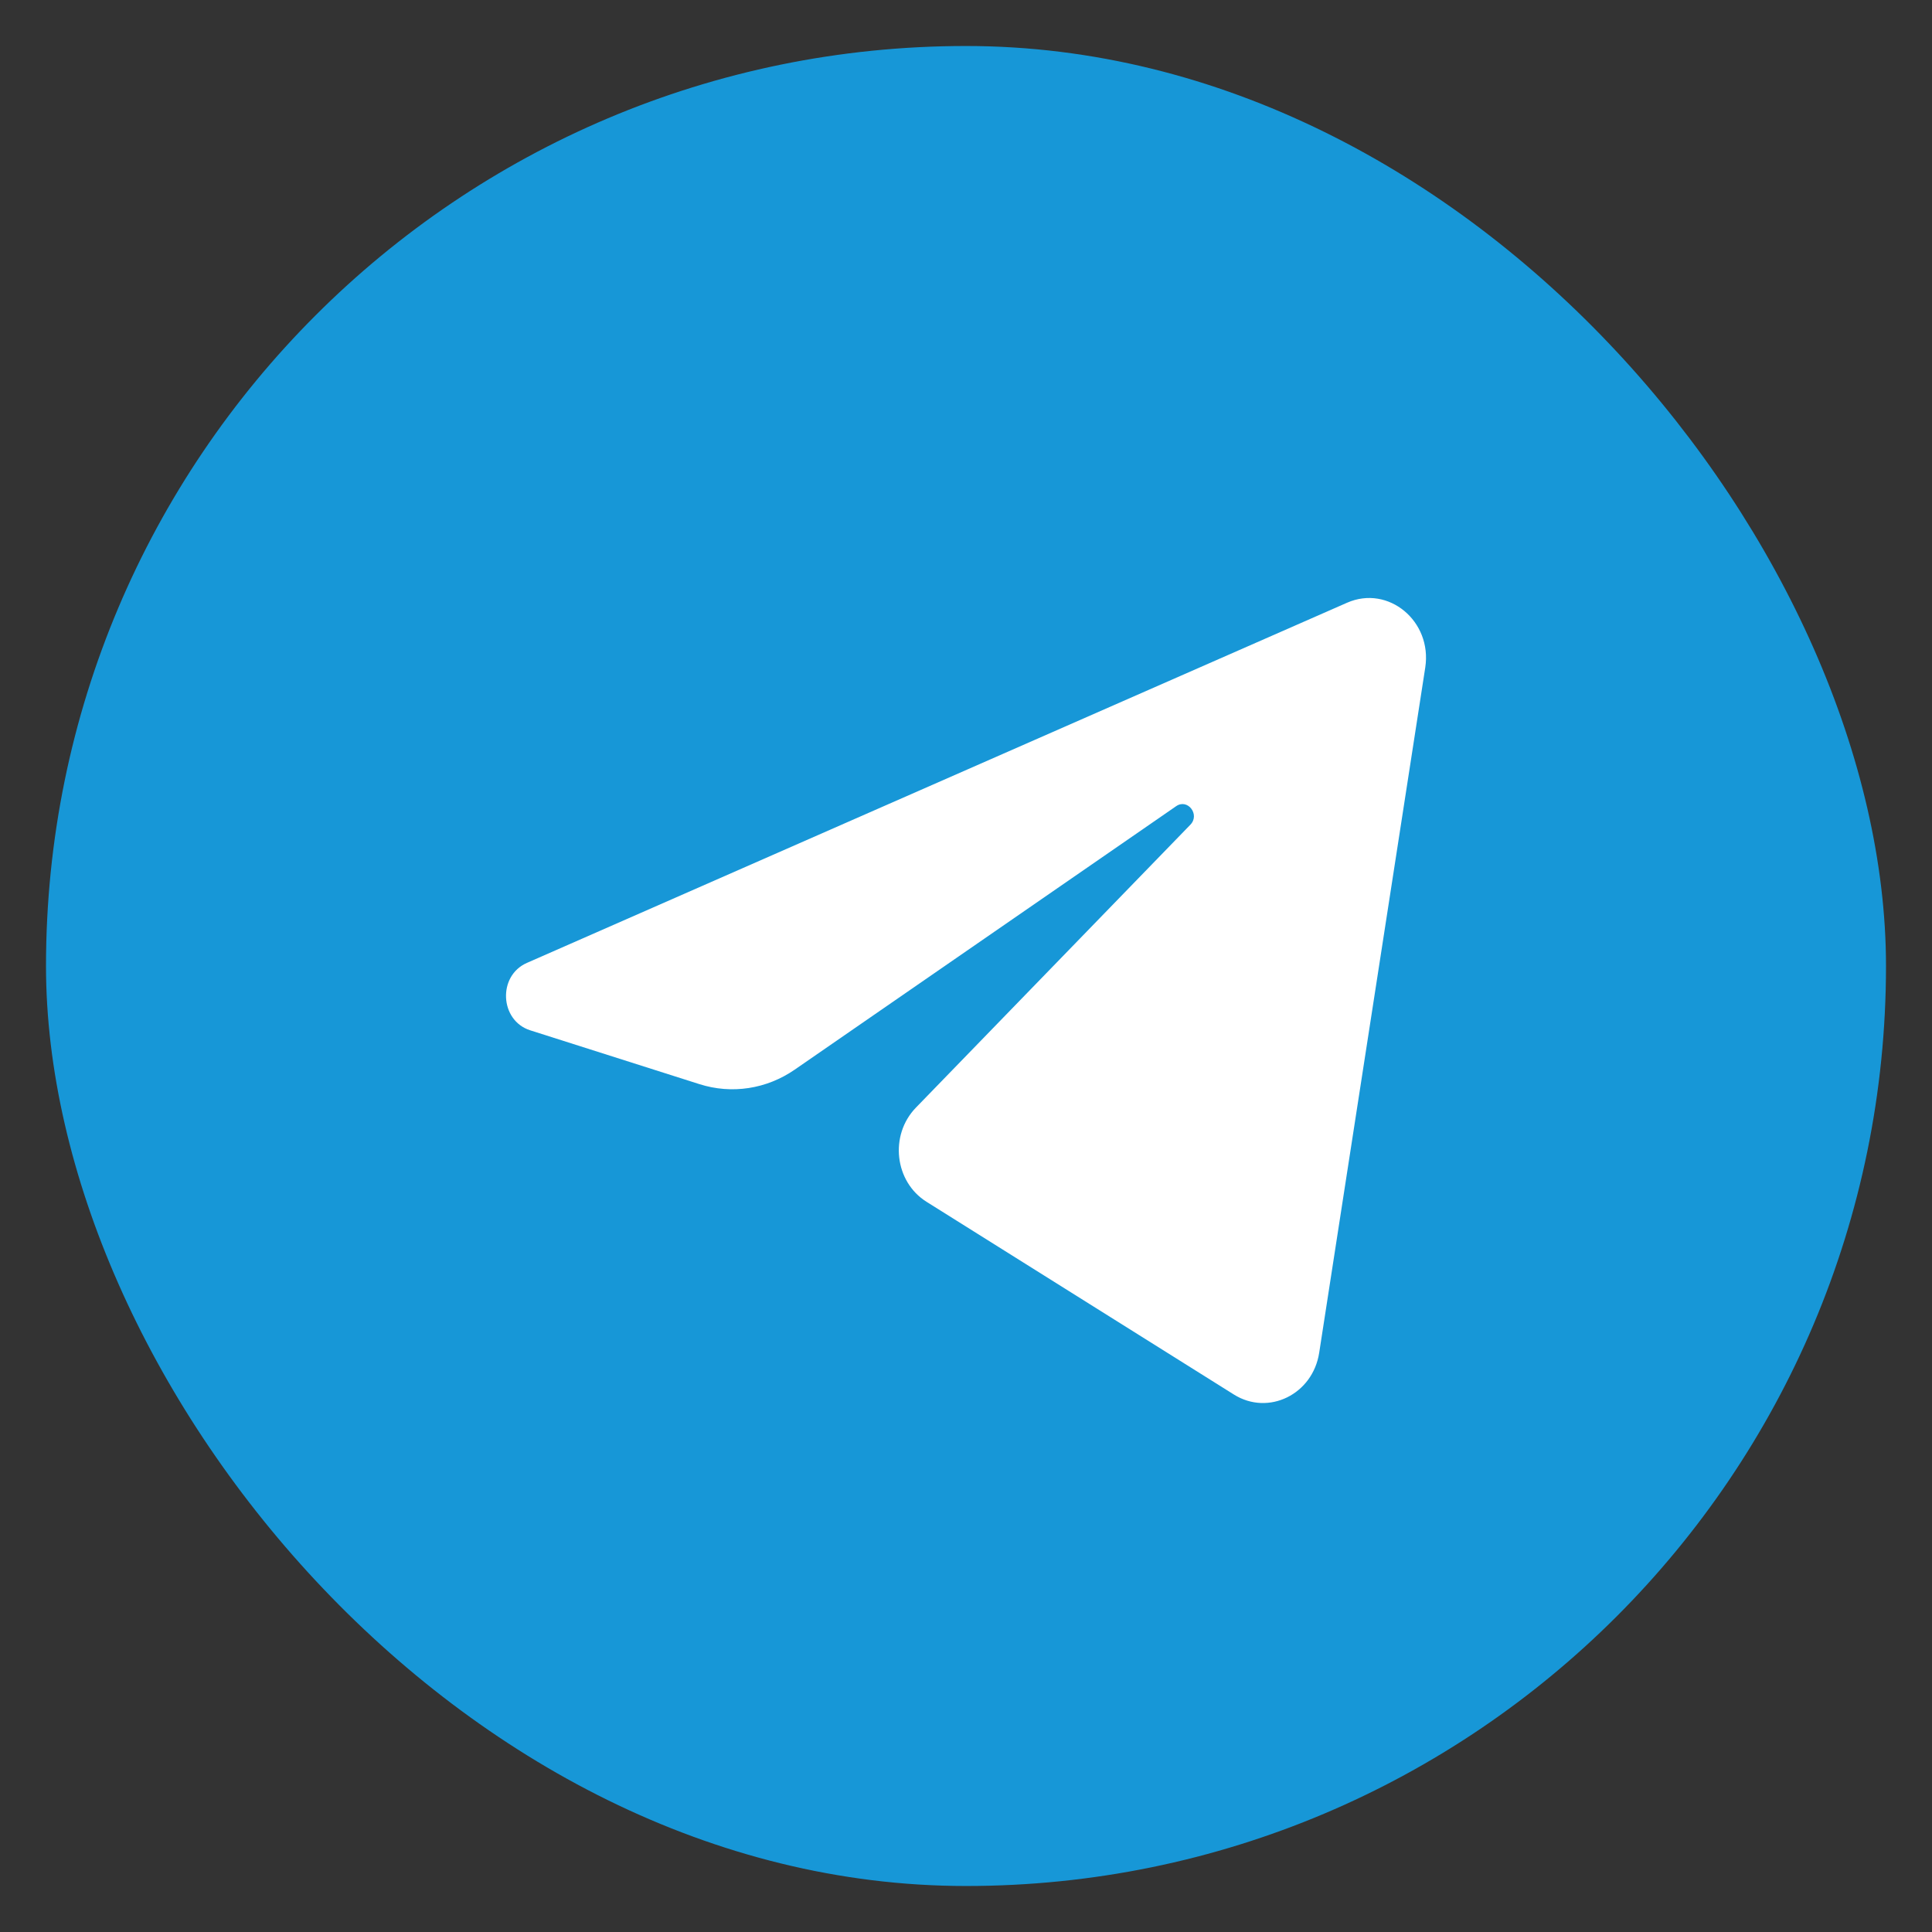 <svg width="21" height="21" viewBox="0 0 21 21" fill="none" xmlns="http://www.w3.org/2000/svg">
  <rect x="0" y="0" width="21" height="21" fill="#333333" stroke="none"/>
  <rect x="0.5" y="0.5" width="20" height="20" rx="10" fill="#1797D7" />
  <path d="M15.492 7.255C15.569 6.752 15.091 6.355 14.643 6.551L5.728 10.466C5.407 10.606 5.431 11.093 5.763 11.199L7.602 11.784C7.953 11.896 8.333 11.838 8.639 11.626L12.784 8.763C12.909 8.676 13.046 8.854 12.939 8.964L9.955 12.04C9.666 12.339 9.723 12.845 10.071 13.063L13.412 15.158C13.787 15.393 14.269 15.157 14.339 14.704L15.492 7.255Z" fill="white" />
</svg>